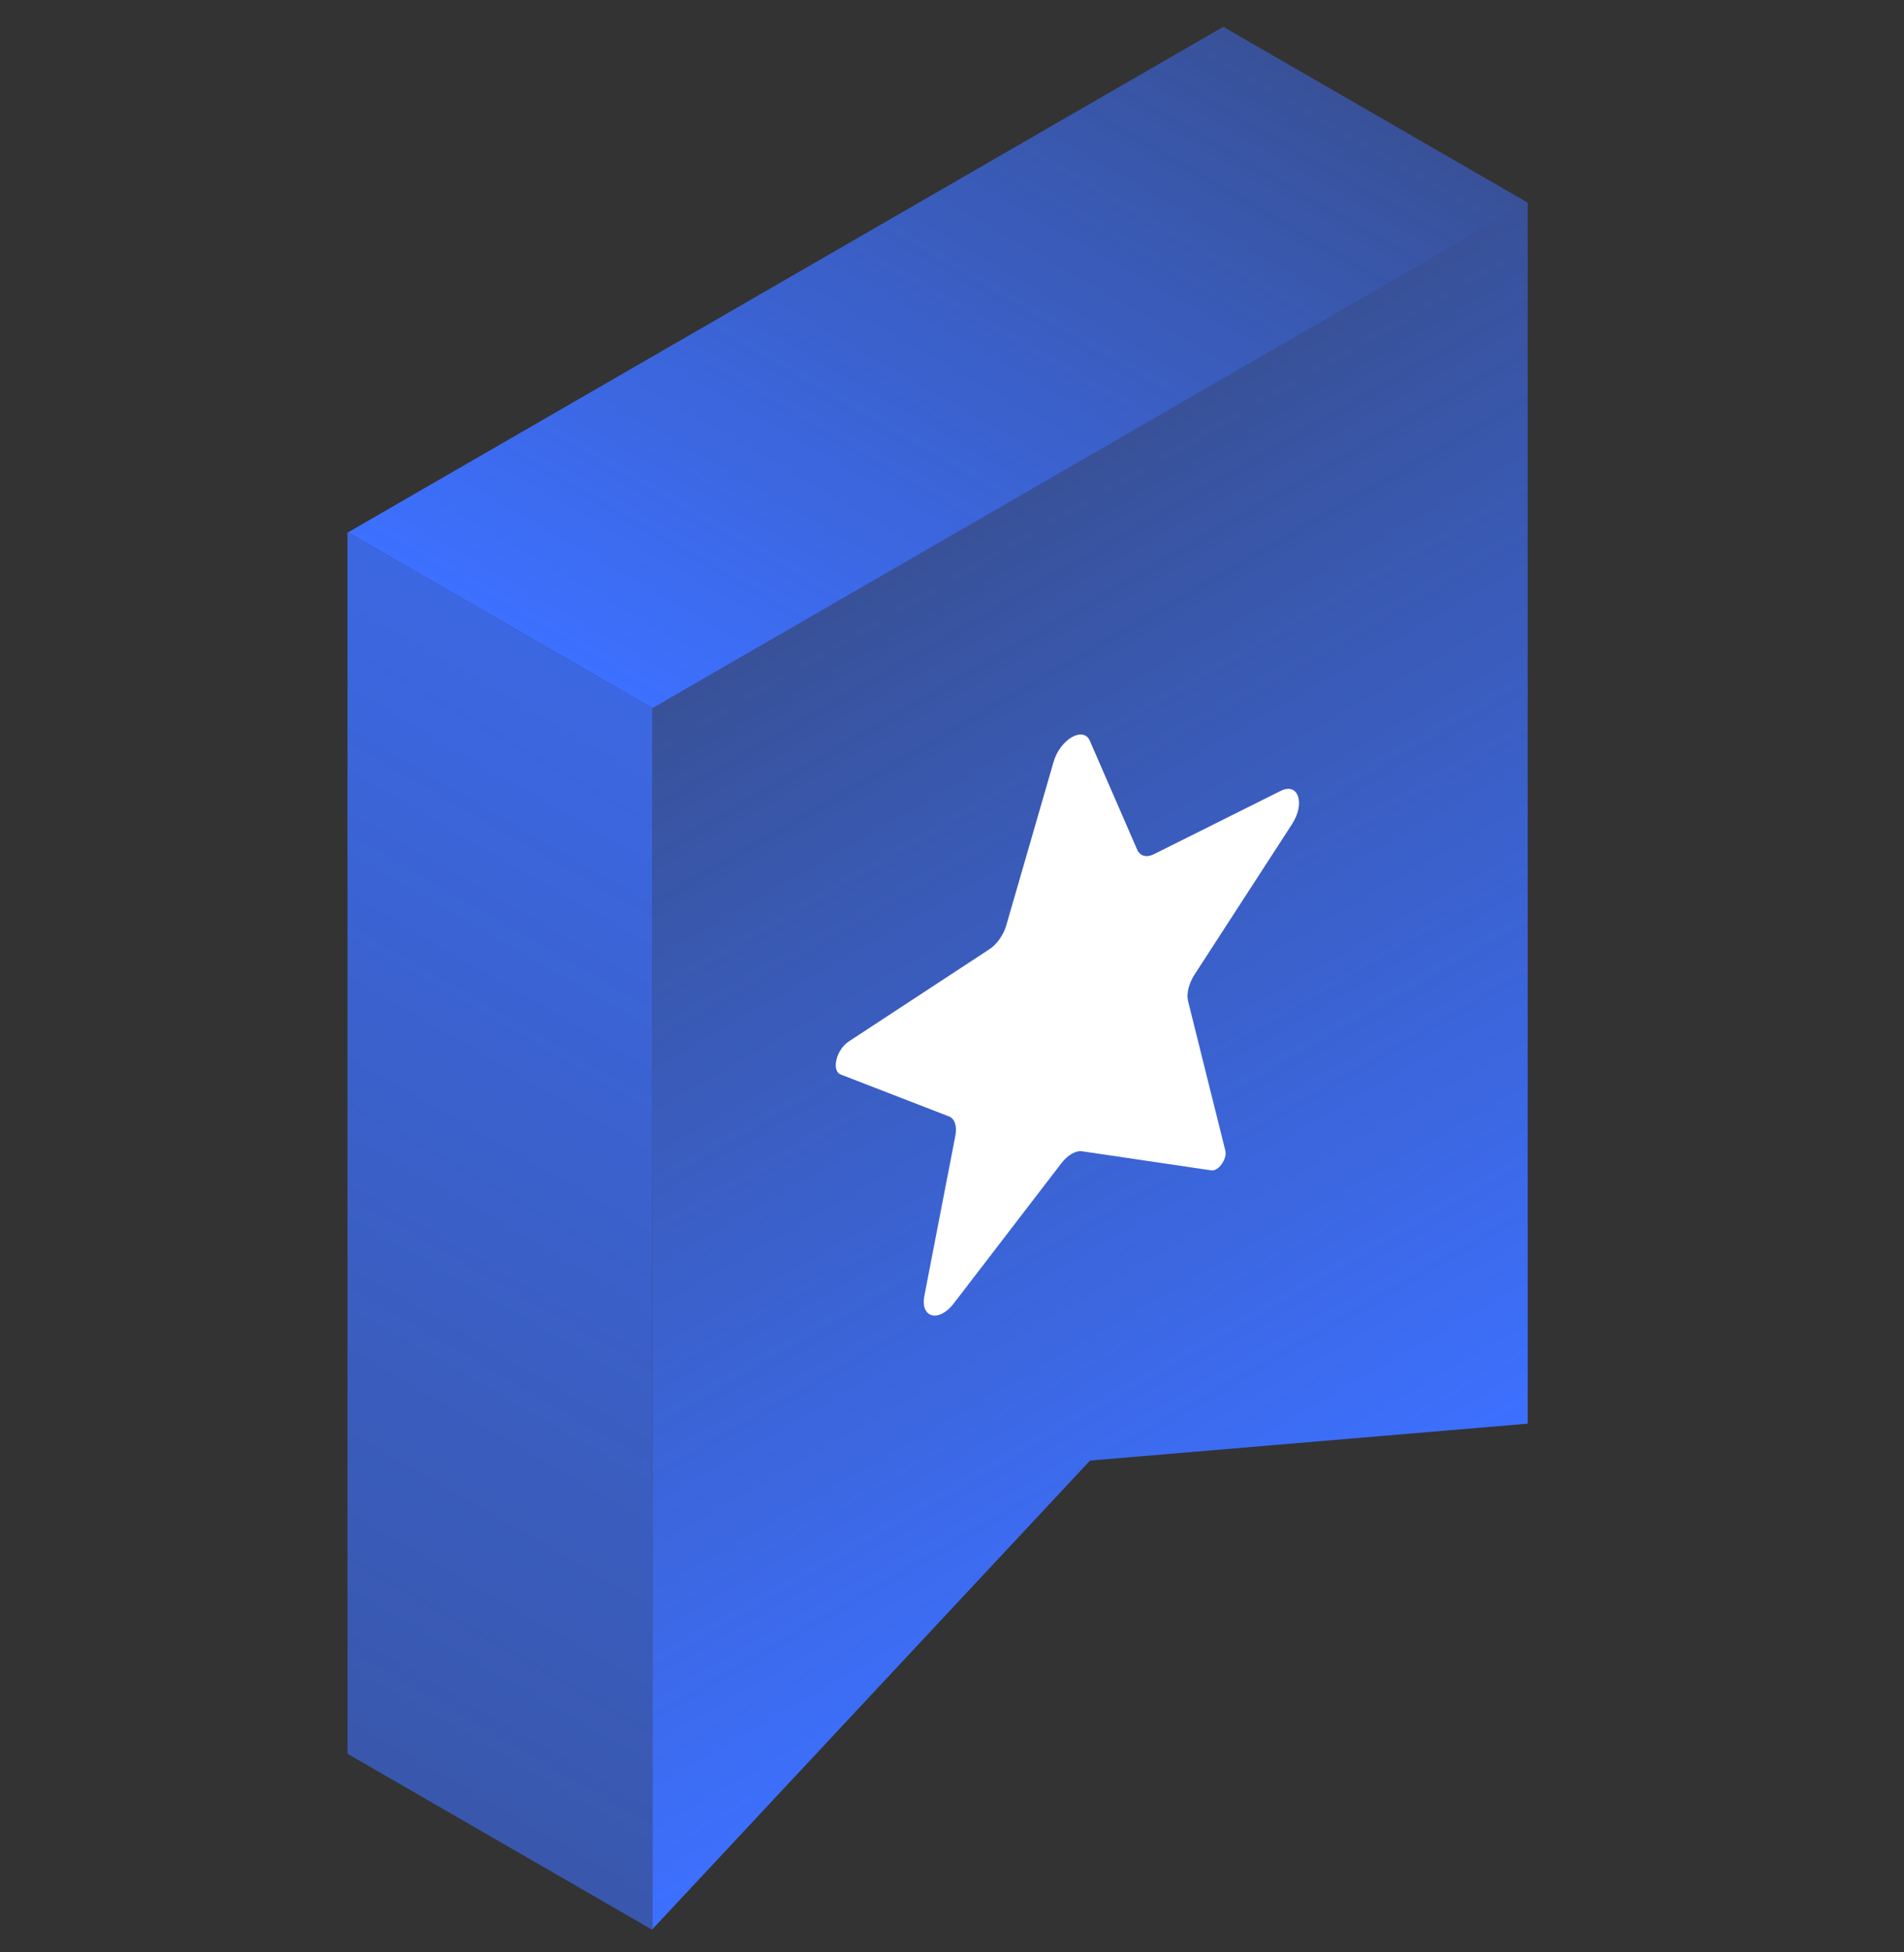 <svg width="40" height="41" viewBox="0 0 40 41" fill="none" xmlns="http://www.w3.org/2000/svg">
<rect x="0" y="0" width="40" height="41" fill="#333333" stroke="none"/>
<rect width="7.385" height="21.234" transform="matrix(0.866 0.5 -0.866 0.5 25.699 0.563)" fill="url(#paint0_linear_2616_16154)"/>
<path d="M13.705 14.872L32.094 4.255L32.094 29.897L22.9 30.672L13.705 40.514L13.705 14.872Z" fill="url(#paint1_linear_2616_16154)"/>
<rect width="7.396" height="25.655" transform="matrix(-0.866 -0.5 -5.19309e-08 1 13.705 14.872)" fill="url(#paint2_linear_2616_16154)"/>
<path d="M22.134 15.999C22.272 15.523 22.759 15.242 22.897 15.559L23.891 17.844C23.95 17.979 24.087 18.015 24.244 17.937L26.907 16.608C27.276 16.424 27.427 16.871 27.142 17.309L25.095 20.467C24.974 20.654 24.921 20.87 24.96 21.025L25.742 24.163C25.785 24.335 25.598 24.6 25.449 24.578L22.734 24.177C22.6 24.157 22.431 24.255 22.297 24.429L20.037 27.372C19.724 27.781 19.33 27.678 19.42 27.211L20.071 23.847C20.11 23.648 20.057 23.492 19.936 23.445L17.663 22.565C17.461 22.486 17.568 22.044 17.831 21.871L20.787 19.933C20.944 19.83 21.081 19.636 21.14 19.433L22.134 15.999Z" fill="white"/>
<defs>
<linearGradient id="paint0_linear_2616_16154" x1="3.692" y1="0" x2="3.692" y2="21.234" gradientUnits="userSpaceOnUse">
<stop stop-color="#3D70FF" stop-opacity="0.5"/>
<stop offset="1" stop-color="#3D70FF"/>
</linearGradient>
<linearGradient id="paint1_linear_2616_16154" x1="22.9" y1="9.564" x2="34.003" y2="28.795" gradientUnits="userSpaceOnUse">
<stop stop-color="#3D70FF" stop-opacity="0.5"/>
<stop offset="1" stop-color="#3D70FF"/>
</linearGradient>
<linearGradient id="paint2_linear_2616_16154" x1="3.698" y1="-13.703" x2="3.698" y2="34.935" gradientUnits="userSpaceOnUse">
<stop stop-color="#3D70FF"/>
<stop offset="1" stop-color="#3D70FF" stop-opacity="0.5"/>
</linearGradient>
</defs>
</svg>
